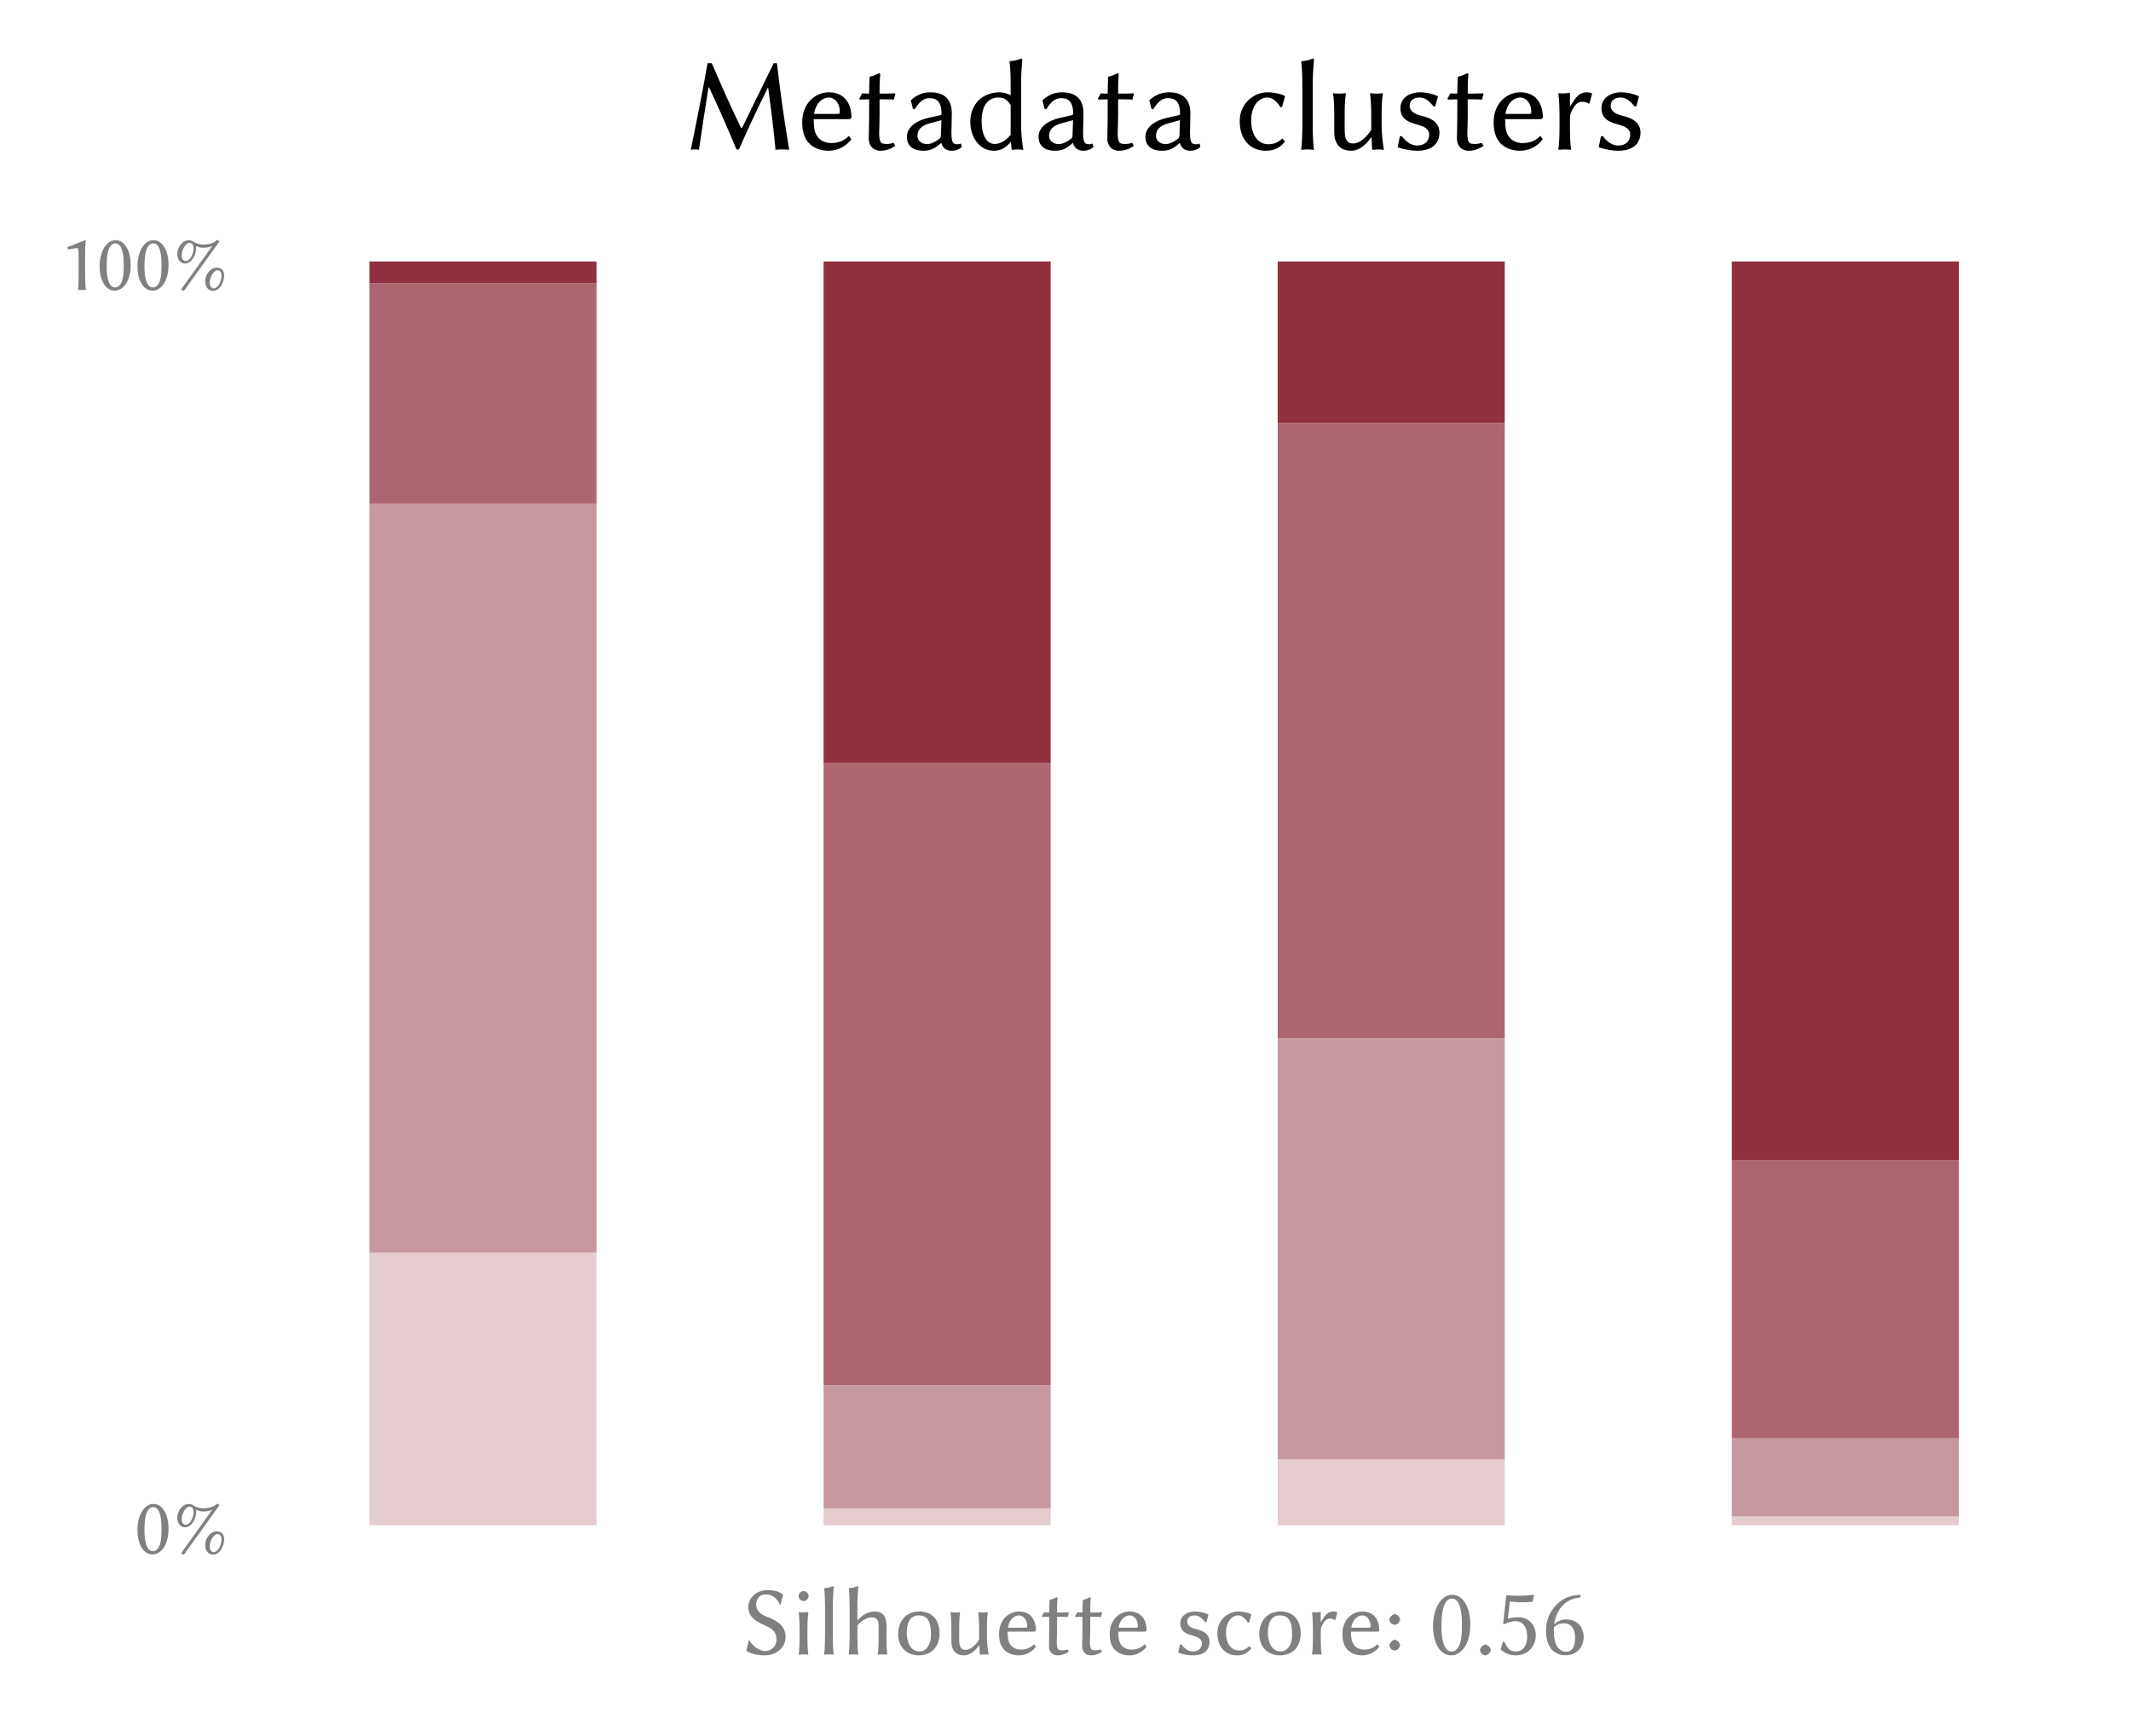 <?xml version="1.0" encoding="utf-8" standalone="no"?>
<!DOCTYPE svg PUBLIC "-//W3C//DTD SVG 1.1//EN"
  "http://www.w3.org/Graphics/SVG/1.1/DTD/svg11.dtd">
<!-- Created with matplotlib (https://matplotlib.org/) -->
<svg height="213.343pt" version="1.1" viewBox="0 0 261.85 213.343" width="261.85pt" xmlns="http://www.w3.org/2000/svg" xmlns:xlink="http://www.w3.org/1999/xlink">
 <defs>
  <style type="text/css">
*{stroke-linecap:butt;stroke-linejoin:round;}
  </style>
 </defs>
 <g id="figure_1">
  <g id="patch_1">
   <path d="M 0 213.343 
L 261.85 213.343 
L 261.85 0 
L 0 0 
z
" style="fill:none;"/>
  </g>
  <g id="axes_1">
   <g id="patch_2">
    <path d="M 31.45 187.447 
L 254.65 187.447 
L 254.65 24.367 
L 31.45 24.367 
z
" style="fill:none;"/>
   </g>
   <g id="patch_3">
    <path clip-path="url(#pac542474a0)" d="M 45.4 187.447 
L 73.3 187.447 
L 73.3 153.941 
L 45.4 153.941 
z
" style="fill:#e4cccf;"/>
   </g>
   <g id="patch_4">
    <path clip-path="url(#pac542474a0)" d="M 101.2 187.447 
L 129.1 187.447 
L 129.1 185.371 
L 101.2 185.371 
z
" style="fill:#e4cccf;"/>
   </g>
   <g id="patch_5">
    <path clip-path="url(#pac542474a0)" d="M 157 187.447 
L 184.9 187.447 
L 184.9 179.371 
L 157 179.371 
z
" style="fill:#e4cccf;"/>
   </g>
   <g id="patch_6">
    <path clip-path="url(#pac542474a0)" d="M 212.8 187.447 
L 240.7 187.447 
L 240.7 186.38 
L 212.8 186.38 
z
" style="fill:#e4cccf;"/>
   </g>
   <g id="patch_7">
    <path clip-path="url(#pac542474a0)" d="M 45.4 153.941 
L 73.3 153.941 
L 73.3 61.89 
L 45.4 61.89 
z
" style="fill:#c898a0;"/>
   </g>
   <g id="patch_8">
    <path clip-path="url(#pac542474a0)" d="M 101.2 185.371 
L 129.1 185.371 
L 129.1 170.213 
L 101.2 170.213 
z
" style="fill:#c898a0;"/>
   </g>
   <g id="patch_9">
    <path clip-path="url(#pac542474a0)" d="M 157 179.371 
L 184.9 179.371 
L 184.9 127.599 
L 157 127.599 
z
" style="fill:#c898a0;"/>
   </g>
   <g id="patch_10">
    <path clip-path="url(#pac542474a0)" d="M 212.8 186.38 
L 240.7 186.38 
L 240.7 176.773 
L 212.8 176.773 
z
" style="fill:#c898a0;"/>
   </g>
   <g id="patch_11">
    <path clip-path="url(#pac542474a0)" d="M 45.4 61.89 
L 73.3 61.89 
L 73.3 34.794 
L 45.4 34.794 
z
" style="fill:#ad6570;"/>
   </g>
   <g id="patch_12">
    <path clip-path="url(#pac542474a0)" d="M 101.2 170.213 
L 129.1 170.213 
L 129.1 93.802 
L 101.2 93.802 
z
" style="fill:#ad6570;"/>
   </g>
   <g id="patch_13">
    <path clip-path="url(#pac542474a0)" d="M 157 127.599 
L 184.9 127.599 
L 184.9 51.994 
L 157 51.994 
z
" style="fill:#ad6570;"/>
   </g>
   <g id="patch_14">
    <path clip-path="url(#pac542474a0)" d="M 212.8 176.773 
L 240.7 176.773 
L 240.7 142.615 
L 212.8 142.615 
z
" style="fill:#ad6570;"/>
   </g>
   <g id="patch_15">
    <path clip-path="url(#pac542474a0)" d="M 45.4 34.794 
L 73.3 34.794 
L 73.3 32.133 
L 45.4 32.133 
z
" style="fill:#913140;"/>
   </g>
   <g id="patch_16">
    <path clip-path="url(#pac542474a0)" d="M 101.2 93.802 
L 129.1 93.802 
L 129.1 32.133 
L 101.2 32.133 
z
" style="fill:#913140;"/>
   </g>
   <g id="patch_17">
    <path clip-path="url(#pac542474a0)" d="M 157 51.994 
L 184.9 51.994 
L 184.9 32.133 
L 157 32.133 
z
" style="fill:#913140;"/>
   </g>
   <g id="patch_18">
    <path clip-path="url(#pac542474a0)" d="M 212.8 142.615 
L 240.7 142.615 
L 240.7 32.133 
L 212.8 32.133 
z
" style="fill:#913140;"/>
   </g>
   <g id="matplotlib.axis_1">
    <g id="xtick_1">
     <g id="line2d_1"/>
    </g>
    <g id="xtick_2">
     <g id="line2d_2"/>
    </g>
    <g id="xtick_3">
     <g id="line2d_3"/>
    </g>
    <g id="xtick_4">
     <g id="line2d_4"/>
    </g>
    <g id="text_1">
     <!-- Silhouette score: 0.56 -->
     <defs>
      <path d="M 24.203 3.406 
C 18.594 3.406 11.406 8.297 8.297 14.203 
L 7.297 14.094 
C 6.906 10.5 5.797 6.797 5 3.797 
L 5.203 3.5 
C 5.203 3.5 11.703 -1 23.406 -1 
C 35.703 -1 45.203 6.5 45.203 18.094 
C 45.203 29.703 35.297 35 27.297 38.094 
C 22.203 40 15.094 42.906 15.094 51.203 
C 15.094 54.797 17.094 58.797 19.703 60.203 
C 21.406 61.094 23.5 61.406 25.797 61.406 
C 31.297 61.406 36.703 57.094 39.406 50.906 
L 40.406 51 
C 40.797 54.594 41.797 58 42.703 61 
L 42.5 61.297 
C 42.5 61.297 38.297 65.797 26.594 65.797 
C 23.906 65.797 20.906 65.297 18 64.094 
C 12.094 61.594 7 55.797 7 48.5 
C 7 38 15.906 33.094 24.203 29.594 
C 30.703 26.906 35.906 23.594 35.906 15.094 
C 35.906 7.594 30.094 3.406 24.203 3.406 
z
" id="LinBiolinumO-83"/>
      <path d="M 8 59.703 
C 8 57 10.406 54.594 13.094 54.594 
C 15.797 54.594 18.203 57 18.203 59.703 
C 18.203 62.406 15.797 64.797 13.094 64.797 
C 10.406 64.797 8 62.406 8 59.703 
z
M 9 23.5 
L 9 18 
C 9 10.5 8.797 5.406 8.094 0 
L 8.297 -0.297 
C 9.5 -0.094 11.797 0 13 0 
C 14.203 0 16.5 -0.094 17.703 -0.297 
L 17.906 0 
C 17.094 5.594 17 10.406 17 18 
L 17 25.094 
C 17 32.594 17.203 36.203 17.906 42.297 
C 17.906 43.203 17.703 43.297 17 43.297 
C 14.703 43 10.406 43 8.297 43.203 
L 8.094 42.906 
C 8.703 38.594 9 31 9 23.5 
z
" id="LinBiolinumO-105"/>
      <path d="M 9 20 
C 9 12.5 8.797 5.297 8.094 0 
L 8.297 -0.297 
C 9.5 -0.094 11.797 0 13 0 
C 14.203 0 16.5 -0.094 17.703 -0.297 
L 17.906 0 
C 17.094 5.703 17 12.406 17 20 
L 17 50 
C 17 57.5 17.406 62.406 17.906 68.797 
C 17.906 69.5 17.594 69.797 17 69.797 
C 14.406 68.797 12.297 68.094 8.297 67.797 
L 8.094 67.5 
C 8.797 63.203 9 55.797 9 48.203 
z
" id="LinBiolinumO-108"/>
      <path d="M 17 35.203 
L 17 50.094 
C 17 57.5 17.406 62.594 17.906 68.797 
C 17.906 69.5 17.594 69.797 17 69.797 
C 14.406 68.797 12.297 68.094 8.297 67.797 
L 8.094 67.5 
C 8.797 63.203 9 55.703 9 48.094 
L 9 18 
C 9 10.5 8.797 5.594 8.094 0 
L 8.297 -0.297 
C 9.5 -0.094 11.797 0 13 0 
C 14.203 0 16.5 -0.094 17.703 -0.297 
L 17.906 0 
C 17.094 5.703 17 10.406 17 18 
L 17 29.703 
C 22.094 35.703 27.906 37.906 31.5 37.906 
C 36.594 37.906 38.703 35.906 38.703 27.797 
L 38.703 18 
C 38.703 10.5 38.594 5.297 37.797 0 
L 38 -0.297 
C 39.203 -0.094 41.5 0 42.703 0 
C 43.906 0 46.203 -0.094 47.406 -0.297 
L 47.594 0 
C 46.797 5.703 46.703 10.406 46.703 18 
C 46.703 21.203 46.906 24.906 46.906 28.094 
C 46.906 38.5 43.5 43.906 34.5 43.906 
C 30.703 43.906 23.594 42.406 17.203 34.906 
z
" id="LinBiolinumO-104"/>
      <path d="M 3.797 20.5 
C 3.797 8.5 11.703 -1 25 -1 
C 38.203 -1 46.203 8.297 46.203 21.406 
C 46.203 35 38.906 43.906 25.406 43.906 
C 12.297 43.906 3.797 34.703 3.797 20.5 
z
M 24.703 39.906 
C 35.297 39.906 37.406 31.703 37.406 19.594 
C 37.406 10 32.594 3 25.906 3 
C 15.297 3 12.594 14.5 12.594 22.203 
C 12.594 30.906 15.297 39.906 24.703 39.906 
z
" id="LinBiolinumO-111"/>
      <path d="M 36.5 9.203 
L 36.906 8.906 
L 37.406 0 
C 37.406 -0.203 37.5 -0.297 37.797 -0.297 
C 39.094 -0.203 40.297 0 41.703 0 
C 43 0 44.906 -0.094 46.203 -0.297 
L 46.406 0 
C 45.594 4.297 44.703 11.703 44.703 19.203 
L 44.703 24.906 
C 44.703 32.406 44.797 37.594 45.594 42.906 
L 45.406 43.203 
C 44.203 43 41.906 42.906 40.703 42.906 
C 39.5 42.906 37.203 43 36 43.203 
L 35.797 42.906 
C 36.5 37.094 36.703 32.5 36.703 24.906 
L 36.703 15.094 
C 33.594 9.906 27.906 4.594 23 4.594 
C 19.5 4.594 16.297 5.703 16.297 15 
L 16.297 24.906 
C 16.297 32.406 16.406 37.594 17.203 42.906 
L 17 43.203 
C 15.797 43 13.5 42.906 12.297 42.906 
C 11.094 42.906 8.797 43 7.594 43.203 
L 7.406 42.906 
C 8.203 37.203 8.297 32.5 8.297 24.906 
L 8.297 12.906 
C 8.297 6 11.5 -1 21.406 -1 
C 27.594 -1 33.203 4.094 36.5 9.203 
z
" id="LinBiolinumO-117"/>
      <path d="M 12.5 27.297 
C 14.203 37.703 20.703 39.906 23.906 39.906 
C 27.797 39.906 32.297 36.203 32.297 28.703 
C 32.297 27.797 31.906 27.297 30.906 27.297 
z
M 39.203 10.406 
C 35.703 6.594 31 4.906 25.5 4.906 
C 22 4.906 17.297 6.203 14.594 10.594 
C 12.797 13.406 12.203 17.406 12.203 23.297 
L 39.406 23.297 
C 40.5 23.297 41.203 23.906 41.203 25 
C 41.203 33.406 37.094 43.906 23.906 43.906 
C 13.594 43.906 3.406 35.594 3.406 20.906 
C 3.406 15.203 4.5 9.594 7.906 5.594 
C 11.297 1.406 17 -1 23.797 -1 
C 31 -1 37.406 2.703 41.203 7.906 
z
" id="LinBiolinumO-101"/>
      <path d="M 9.5 42.906 
C 7.406 42.906 5.297 42.906 4.094 43.094 
C 3.406 41.406 2.797 40.5 1.906 39 
L 2.406 38.297 
C 4.094 38.406 7.203 38.406 9.5 38.5 
L 9.5 24.797 
C 9.5 18.797 9.203 11.594 9.203 8.594 
C 9.203 2.094 13.406 -1 18 -1 
C 22.203 -1 25.406 0 29.594 2.703 
L 28.297 5.094 
C 25.297 4.094 23 4 20.5 4.406 
C 18.094 4.703 17.203 7.094 17.203 12.594 
C 17.203 15.594 17.5 19.906 17.5 25.906 
L 17.5 38.5 
L 21.297 38.5 
C 23.703 38.5 27.094 38.406 28.5 38.297 
C 28.797 39.906 29.094 40.906 29.703 42.406 
L 29.203 43.094 
C 27.406 43 24.5 42.906 22.203 42.906 
L 17.5 42.906 
C 17.5 50.297 17.5 51.703 18 57.5 
C 18 58.203 17.703 58.5 17.094 58.5 
C 14.5 57.5 13.297 56.406 10.094 56 
L 9.906 55.703 
C 9.703 52.203 9.5 48.703 9.5 42.906 
z
" id="LinBiolinumO-116"/>
      <path id="LinBiolinumO-32"/>
      <path d="M 5 10.094 
L 3.297 1.703 
C 9 -0.297 14.594 -1 18.406 -1 
C 32.203 -1 35.406 7.203 35.406 12.703 
C 35.406 20.906 28.906 24.094 21.797 25.797 
C 18 26.703 12.5 28.594 12.5 33.594 
C 12.5 37.703 15.797 39.906 20.094 39.906 
C 25.297 39.906 28.5 35.797 30.797 33.094 
L 32.203 33.203 
L 34.203 40.594 
L 34 40.906 
C 31.094 42.406 25.594 43.906 20.5 43.906 
C 13.094 43.906 5.406 40 5.406 31.703 
C 5.406 23.703 11.297 21 17.406 19.406 
C 23.203 17.797 27.5 16.203 27.5 11.297 
C 27.5 6 23.594 3 18.297 3 
C 13.5 3 9.297 6.297 6.5 10.203 
z
" id="LinBiolinumO-115"/>
      <path d="M 25 39.906 
C 28.797 39.906 32.297 37 35 32.5 
L 36.297 32.594 
L 38.594 40.797 
L 38.406 41.094 
C 35.297 42.703 30.094 43.906 25.094 43.906 
C 14.703 43.906 3.797 35.406 3.797 21.797 
C 3.797 7.797 11.703 -1 23.906 -1 
C 29.906 -1 34.594 1 38.594 6.094 
L 36.703 8.203 
L 36.297 8.203 
C 32.5 4.797 29.297 4 25.594 4 
C 18.297 4 12.594 10.594 12.594 22.297 
C 12.594 33.297 18.406 39.906 25 39.906 
z
" id="LinBiolinumO-99"/>
      <path d="M 16.703 33.406 
L 16.703 42.5 
C 16.703 43.203 16.5 43.5 16.094 43.5 
C 13.797 43 10.203 42.906 8 43.203 
L 7.797 42.906 
C 8.5 38.5 8.703 31 8.703 23.5 
L 8.703 18 
C 8.703 10.5 8.5 5.297 7.797 0 
L 8 -0.297 
C 9.203 -0.094 11.5 0 12.703 0 
C 13.906 0 16.203 -0.094 17.406 -0.297 
L 17.594 0 
C 16.797 5.703 16.703 10.406 16.703 18 
L 16.703 23.203 
C 16.703 27.406 17.906 29.797 20.094 33.094 
C 21.5 35.297 23.797 36.594 25.703 36.594 
C 27.703 36.594 29.594 36.406 30.906 35.203 
L 31.703 35.406 
L 33.703 42.797 
L 33.297 43.203 
C 31.594 43.703 31.5 43.906 29.703 43.906 
C 24.297 43.906 21.406 40.797 17 33.203 
z
" id="LinBiolinumO-114"/>
      <path d="M 6.094 35.594 
C 6.906 32.203 8.297 30.906 11.5 30.203 
L 11.906 30.203 
C 14.703 30.906 16.203 32.297 17.297 35.594 
L 17.297 36 
C 16.297 38.797 14.797 40.297 11.906 41.406 
L 11.5 41.406 
C 8.406 40.094 7 38.594 6.094 36 
z
M 6.094 9.297 
C 6.906 5.906 8.297 4.594 11.5 3.906 
L 11.906 3.906 
C 14.703 4.594 16.203 6 17.297 9.297 
L 17.297 9.703 
C 16.297 12.5 14.797 14 11.906 15.094 
L 11.5 15.094 
C 8.406 13.797 7 12.297 6.094 9.703 
z
" id="LinBiolinumO-58"/>
      <path d="M 23.297 57.094 
C 25 57.094 26.594 56.5 27.703 55.5 
C 30.797 52.906 33.5 45.094 33.5 31.703 
C 33.5 22.5 33.203 17.297 31.797 12.203 
C 29.594 3.906 24.703 2.906 22.906 2.906 
C 13.594 2.906 12.5 20 12.5 28.703 
C 12.5 53.406 18.703 57.094 23.297 57.094 
z
M 22.797 -1 
C 30.5 -1 42.094 7.5 42.094 30.906 
C 42.094 46.5 36.406 54.203 32.797 57.5 
C 30.094 60 26.906 61 23.297 61 
C 13.297 61 3.906 48.594 3.906 28.906 
C 3.906 12.703 10.406 -1 22.797 -1 
z
" id="LinBiolinumO-48"/>
      <path d="M 5.406 4.406 
C 6.203 1 7.594 -0.297 10.797 -1 
L 11.203 -1 
C 14 -0.297 15.5 1.094 16.594 4.406 
L 16.594 4.797 
C 15.594 7.594 14.094 9.094 11.203 10.203 
L 10.797 10.203 
C 7.703 8.906 6.297 7.406 5.406 4.797 
z
" id="LinBiolinumO-46"/>
      <path d="M 20.203 -1 
C 32.094 -1 40.594 7.797 40.594 19.594 
C 40.594 29.297 34.094 38 22.906 38 
C 18.797 38 14.203 37.297 12 36.5 
L 14.094 54.203 
C 17.797 53.703 22.094 53.297 26.797 53.297 
C 29.797 53.297 33.203 53.406 37.297 53.906 
L 38.906 60.703 
L 38.203 61 
C 32.5 60.297 27.094 60 21.797 60 
C 18.094 60 13.797 60.297 10.406 60.594 
L 7.203 31.094 
L 7.906 30.906 
C 11.797 32.5 15.594 34 20.297 34 
C 26.797 34 31.797 28.797 31.797 17.906 
C 31.797 8.703 27.203 3 20.406 3 
C 12.906 3 11.594 7 8.297 13 
L 6.906 12.906 
L 4.703 4.906 
L 5.094 4.594 
C 7.594 2.406 12.594 -1 20.203 -1 
z
" id="LinBiolinumO-53"/>
      <path d="M 12.703 27.703 
C 16.594 31.703 20.594 31.797 22.797 31.797 
C 32.906 31.797 34.406 22.203 34.406 17.297 
C 34.406 6.297 30.297 2.703 25.5 2.703 
C 20.203 2.703 12.594 6.203 12.594 24 
C 12.594 25 12.594 26.703 12.703 27.703 
z
M 40 58.297 
L 39.703 61.094 
C 29.406 60.5 22.094 57.703 15.297 50.797 
C 8 43.5 4.594 34 4.594 24.297 
C 4.594 3.297 16.703 -0.906 24.406 -0.906 
C 39 -0.906 43.203 10.797 43.203 18 
C 43.203 22.797 40.5 35.797 24.906 35.797 
C 20.906 35.797 15.297 33.594 12.906 30.594 
C 14 39.094 17.594 46.203 22.406 50.906 
C 27.5 55.797 33.094 57.594 40 58.297 
z
" id="LinBiolinumO-54"/>
     </defs>
     <g style="fill:#808080;" transform="translate(91.102 203.323)scale(0.12 -0.12)">
      <use xlink:href="#LinBiolinumO-83"/>
      <use x="50.6" xlink:href="#LinBiolinumO-105"/>
      <use x="76.6" xlink:href="#LinBiolinumO-108"/>
      <use x="101.8" xlink:href="#LinBiolinumO-104"/>
      <use x="156.7" xlink:href="#LinBiolinumO-111"/>
      <use x="206.7" xlink:href="#LinBiolinumO-117"/>
      <use x="260.4" xlink:href="#LinBiolinumO-101"/>
      <use x="305.7" xlink:href="#LinBiolinumO-116"/>
      <use x="339.7" xlink:href="#LinBiolinumO-116"/>
      <use x="373.7" xlink:href="#LinBiolinumO-101"/>
      <use x="419" xlink:href="#LinBiolinumO-32"/>
      <use x="444" xlink:href="#LinBiolinumO-115"/>
      <use x="483.6" xlink:href="#LinBiolinumO-99"/>
      <use x="526.5" xlink:href="#LinBiolinumO-111"/>
      <use x="576.5" xlink:href="#LinBiolinumO-114"/>
      <use x="612" xlink:href="#LinBiolinumO-101"/>
      <use x="657.3" xlink:href="#LinBiolinumO-58"/>
      <use x="679.3" xlink:href="#LinBiolinumO-32"/>
      <use x="704.3" xlink:href="#LinBiolinumO-48"/>
      <use x="750.8" xlink:href="#LinBiolinumO-46"/>
      <use x="772.8" xlink:href="#LinBiolinumO-53"/>
      <use x="819.3" xlink:href="#LinBiolinumO-54"/>
     </g>
    </g>
   </g>
   <g id="matplotlib.axis_2">
    <g id="ytick_1">
     <g id="line2d_5"/>
     <g id="text_2">
      <!-- 0% -->
      <defs>
       <path d="M 46.203 8.906 
C 46.203 15.094 50.703 24 55.906 24 
C 57.406 24 60.703 23.094 60.703 17.5 
C 60.703 11.5 56.906 1.797 51 1.797 
C 49 1.797 46.203 3.297 46.203 8.906 
z
M 40.594 10.5 
C 40.594 4.797 43.797 -1.297 50.297 -1.297 
C 59.203 -1.297 63.906 10.406 63.906 17.594 
C 63.906 25.406 59 27.297 54.703 27.297 
C 46.797 27.297 40.594 18.5 40.594 10.5 
z
M 38.906 55.703 
C 37 55.703 33.297 55.594 27.5 58.297 
C 26.406 59.594 23.297 61 20.297 61 
C 12.594 61 6.297 52.203 6.297 44 
C 6.297 38.594 9.297 32.406 15.906 32.406 
C 24.906 32.406 29.594 44.5 29.594 51.297 
C 29.594 52.297 29.5 53.203 29.297 53.906 
C 31.297 52.703 35.297 51.703 37.797 51.703 
C 41 51.703 45.094 52.094 49.203 53.703 
L 10.906 0.297 
L 14.5 -1.297 
L 58.297 59.703 
L 54.906 61.406 
C 51.594 56.906 43.406 55.703 38.906 55.703 
z
M 11.797 42.5 
C 11.797 48.703 16.297 57.703 21.5 57.703 
C 23.406 57.703 26.297 56.5 26.297 51.203 
C 26.297 45 22.5 35.5 16.594 35.5 
C 14.703 35.5 11.797 36.906 11.797 42.5 
z
" id="LinBiolinumO-37"/>
      </defs>
      <g style="fill:#808080;" transform="translate(16.5 190.937)scale(0.1 -0.1)">
       <use xlink:href="#LinBiolinumO-48"/>
       <use x="46.5" xlink:href="#LinBiolinumO-37"/>
      </g>
     </g>
    </g>
    <g id="ytick_2">
     <g id="line2d_6"/>
    </g>
    <g id="ytick_3">
     <g id="line2d_7"/>
    </g>
    <g id="ytick_4">
     <g id="line2d_8"/>
    </g>
    <g id="ytick_5">
     <g id="line2d_9"/>
    </g>
    <g id="ytick_6">
     <g id="line2d_10"/>
     <g id="text_3">
      <!-- 100% -->
      <defs>
       <path d="M 32.594 18.906 
L 32.594 44.297 
C 32.594 55.094 33.203 59.094 33.406 60.5 
C 33.406 61 33.094 61 32.703 61 
C 26.203 58.906 18.594 55 10.797 52.594 
L 11.406 49.703 
C 15.906 50.203 20.797 51.297 22.797 51.297 
C 24.594 51.297 24.594 47.297 24.594 43.703 
L 24.594 18.906 
C 24.594 11.094 24.5 5.703 23.797 0 
L 23.906 -0.297 
C 23.906 -0.297 26.703 0 28.5 0 
C 30.5 0 33.297 -0.297 33.297 -0.297 
L 33.5 0 
C 32.797 6 32.594 11 32.594 18.906 
z
" id="LinBiolinumO-49"/>
      </defs>
      <g style="fill:#808080;" transform="translate(7.2 35.623)scale(0.1 -0.1)">
       <use xlink:href="#LinBiolinumO-49"/>
       <use x="46.5" xlink:href="#LinBiolinumO-48"/>
       <use x="93" xlink:href="#LinBiolinumO-48"/>
       <use x="139.5" xlink:href="#LinBiolinumO-37"/>
      </g>
     </g>
    </g>
   </g>
   <g id="text_4">
    <!-- Metadata clusters -->
    <defs>
     <path d="M 19.297 66.203 
C 15.797 46 10.297 18.406 6.406 -0.297 
C 7.5 0 8.5 0 9.703 0 
C 10.797 0 11.594 0 12.703 -0.297 
C 14.203 10.203 17.594 32.5 20 47.594 
L 20.5 47.594 
C 28 31.703 35.094 15.5 41.5 0 
L 43.406 0 
C 50.594 16.406 57.703 31.594 65.594 47.297 
L 65.906 47.203 
C 68 31.5 70 16.203 71.5 -0.297 
C 73 0 74.906 0 76.406 0 
C 77.906 0 80.5 0 82 -0.297 
C 78.406 21.094 75.406 41.906 72.594 66.203 
L 70.094 66.203 
L 45.797 16.594 
L 45 16.594 
C 37.094 33 29.906 49 22.594 66.203 
z
" id="LinBiolinumO-77"/>
     <path d="M 31 22.5 
L 30.594 10.594 
C 30.594 9.297 30 8.594 29.203 8 
C 26.406 5.906 23 4.094 20 4.094 
C 15.5 4.094 12.594 7.094 12.594 10.203 
C 12.594 14.703 14.703 18.094 22.5 20.203 
z
M 31 4.797 
C 32.094 0.797 35.094 -1 38.797 -1 
C 41.297 -1 44.406 -0.406 46.703 2.094 
L 46 4.5 
C 44.906 4.094 44 4 43.297 4 
C 42.297 4 41 4.203 40.297 4.797 
C 39.297 5.703 38.703 8.094 38.703 12.594 
C 38.703 15.5 39 26.594 39 27.703 
C 39 41.203 30.094 43.906 22.5 43.906 
C 14.906 43.906 10.297 40.203 7.797 38.094 
L 7.5 37.703 
L 9.203 31 
L 10.5 30.906 
C 13.297 35.406 16.703 39.406 21.5 39.406 
C 25.094 39.406 31.094 38.906 31.094 27.594 
C 31.094 26.906 30.703 26.5 30.406 26.406 
L 21.094 24.297 
C 10.906 22 4.5 16.594 4.5 9.797 
C 4.5 2.406 9.594 -1 17 -1 
C 22.5 -1 25.297 0.297 30.594 4.797 
z
" id="LinBiolinumO-97"/>
     <path d="M 36.094 11.297 
C 32.406 6.594 27.797 4.203 23.797 4.203 
C 18.406 4.203 13.797 9.594 13.797 22.094 
C 13.797 37.094 21.703 39.906 26.594 39.906 
C 31.297 39.906 33.703 37.906 36.094 34.094 
z
M 36.094 5.797 
L 36.297 5.797 
L 36.797 0 
C 36.797 -0.203 37.094 -0.297 37.703 -0.297 
C 39 -0.203 39.703 0 41.094 0 
C 42.406 0 44.297 -0.094 45.594 -0.297 
L 45.797 0 
C 45 4.297 44.094 11.703 44.094 19.203 
L 44.094 50 
C 44.094 57.406 44.5 62.594 45 68.797 
C 45 69.5 44.703 69.797 44.094 69.797 
C 41.5 68.797 39.406 68.094 35.406 67.797 
L 35.203 67.5 
C 35.906 63.203 36.094 55.797 36.094 48.203 
L 36.094 41.703 
C 33.797 43 29.703 43.906 27.703 43.906 
C 14.594 43.906 5.094 34.906 5.094 21.297 
C 5.094 9 12.406 -1 23.203 -1 
C 28 -1 32.5 1.094 36.094 5.797 
z
" id="LinBiolinumO-100"/>
    </defs>
    <g transform="translate(83.853 18.367)scale(0.16 -0.16)">
     <use xlink:href="#LinBiolinumO-77"/>
     <use x="88.6" xlink:href="#LinBiolinumO-101"/>
     <use x="133.9" xlink:href="#LinBiolinumO-116"/>
     <use x="167.9" xlink:href="#LinBiolinumO-97"/>
     <use x="216" xlink:href="#LinBiolinumO-100"/>
     <use x="269" xlink:href="#LinBiolinumO-97"/>
     <use x="317.1" xlink:href="#LinBiolinumO-116"/>
     <use x="351.1" xlink:href="#LinBiolinumO-97"/>
     <use x="399.2" xlink:href="#LinBiolinumO-32"/>
     <use x="424.2" xlink:href="#LinBiolinumO-99"/>
     <use x="467.1" xlink:href="#LinBiolinumO-108"/>
     <use x="492.3" xlink:href="#LinBiolinumO-117"/>
     <use x="546" xlink:href="#LinBiolinumO-115"/>
     <use x="585.6" xlink:href="#LinBiolinumO-116"/>
     <use x="619.6" xlink:href="#LinBiolinumO-101"/>
     <use x="664.9" xlink:href="#LinBiolinumO-114"/>
     <use x="700.4" xlink:href="#LinBiolinumO-115"/>
    </g>
   </g>
  </g>
 </g>
 <defs>
  <clipPath id="pac542474a0">
   <rect height="163.08" width="223.2" x="31.45" y="24.367"/>
  </clipPath>
 </defs>
</svg>
